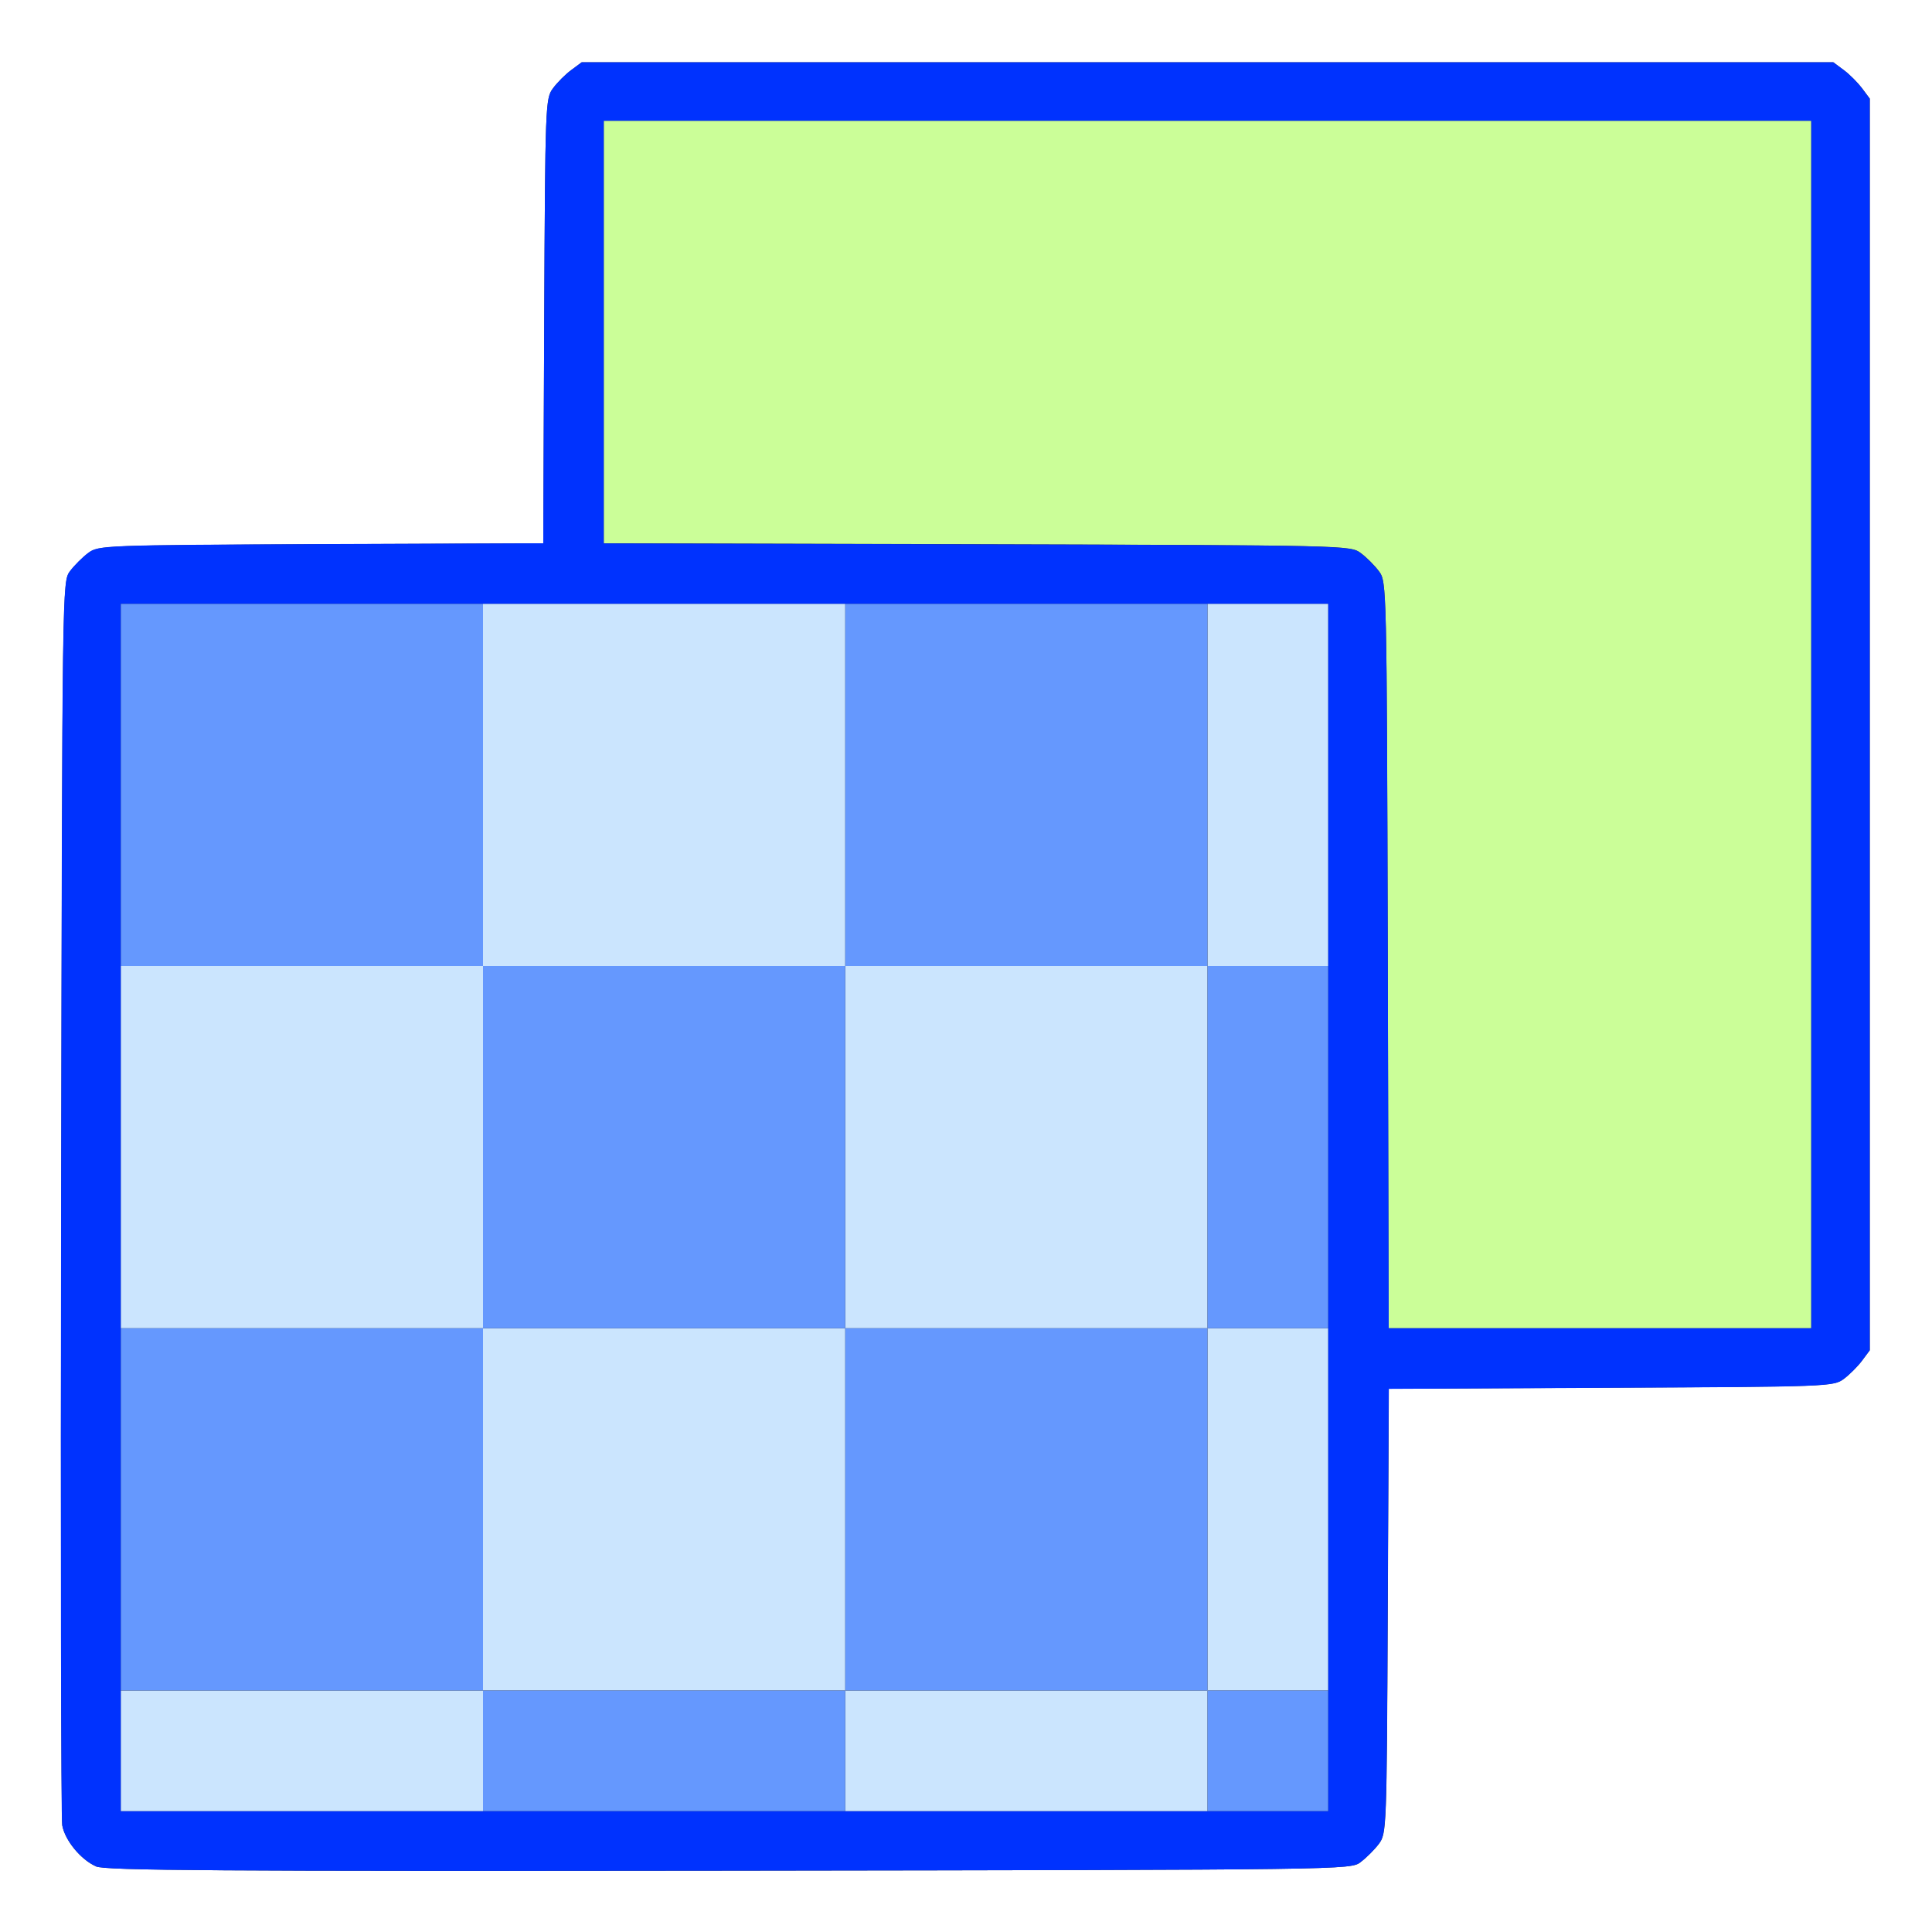 <?xml version="1.0" encoding="UTF-8" standalone="no"?>
<!-- Created with Inkscape (http://www.inkscape.org/) -->

<svg
   xmlns:dc="http://purl.org/dc/elements/1.1/"
   xmlns:cc="http://creativecommons.org/ns#"
   xmlns:rdf="http://www.w3.org/1999/02/22-rdf-syntax-ns#"
   xmlns:svg="http://www.w3.org/2000/svg"
   xmlns="http://www.w3.org/2000/svg"
   xmlns:sodipodi="http://sodipodi.sourceforge.net/DTD/sodipodi-0.dtd"
   xmlns:inkscape="http://www.inkscape.org/namespaces/inkscape"
   version="1.1"
   id="svg2"
   width="16"
   height="16"
   viewBox="0 0 16 16"
   sodipodi:docname="MOD_UVPROJECT.svg"
   inkscape:version="0.92.4 (5da689c313, 2019-01-14)">
  <rect x="0" y="0" width="16" height="16" fill="#333333" stroke="none"/>
  <defs
     id="defs6" />
  <sodipodi:namedview
     pagecolor="#ffffff"
     bordercolor="#666666"
     borderopacity="1"
     objecttolerance="10"
     gridtolerance="10"
     guidetolerance="10"
     inkscape:pageopacity="0"
     inkscape:pageshadow="2"
     inkscape:window-width="828"
     inkscape:window-height="571"
     id="namedview4"
     showgrid="false"
     inkscape:zoom="14.75"
     inkscape:cx="8"
     inkscape:cy="8"
     inkscape:window-x="0"
     inkscape:window-y="0"
     inkscape:window-maximized="0"
     inkscape:current-layer="svg2" />
  <g
     id="MOD_UVPROJECT">
    <path
       style="fill:#ffffff;stroke-width:0.031"
       d="M 0,8 V 0 h 8 8 v 8 8 H 8 0 Z m 11.269,7.42 c 0.047,-0.035 0.115,-0.103 0.151,-0.151 0.063,-0.085 0.065,-0.123 0.073,-1.927 l 0.009,-1.841 1.841,-0.009 c 1.804,-0.008 1.842,-0.01 1.927,-0.073 0.047,-0.035 0.115,-0.103 0.151,-0.151 l 0.064,-0.086 V 6 0.817 l -0.064,-0.086 C 15.384,0.683 15.317,0.615 15.269,0.58 L 15.183,0.516 H 10 4.817 L 4.731,0.58 C 4.683,0.615 4.615,0.683 4.58,0.731 4.517,0.815 4.515,0.854 4.507,2.658 L 4.499,4.499 2.658,4.507 c -1.804,0.008 -1.842,0.01 -1.927,0.073 -0.047,0.035 -0.115,0.103 -0.151,0.151 -0.064,0.086 -0.064,0.091 -0.073,5.186 -0.005,2.805 -8.4375e-4,5.145 0.009,5.2 0.022,0.125 0.154,0.285 0.28,0.34 0.078,0.034 1.011,0.04 5.241,0.035 5.144,-0.007 5.146,-0.007 5.232,-0.071 z"
       id="path827"
       inkscape:connector-curvature="0" />
    <path
       style="fill:#cbe5fe;stroke-width:0.031"
       d="M 1,14.5 V 14 H 2.5 4 V 12.5 11 H 2.5 1 V 9.5 8 H 2.5 4 V 6.5 5 H 5.5 7 V 6.5 8 H 8.5 10 V 6.5 5 H 10.5 11 V 6.5 8 H 10.5 10 V 9.5 11 H 10.5 11 V 12.5 14 H 10.5 10 V 14.5 15 H 8.5 7 V 14.5 14 H 5.5 4 V 14.5 15 H 2.5 1 Z m 9,-2 V 11 H 8.5 7 V 9.5 8 H 5.5 4 V 9.5 11 H 5.5 7 V 12.5 14 H 8.5 10 Z"
       id="path825"
       inkscape:connector-curvature="0" />
    <path
       style="fill:#cbfe98;stroke-width:0.031"
       d="M 11.493,7.909 C 11.484,4.841 11.484,4.816 11.42,4.731 11.385,4.683 11.317,4.615 11.269,4.58 11.184,4.516 11.159,4.516 8.091,4.507 L 5,4.499 V 2.75 1 h 5 5 v 5 5 h -1.75 -1.75 z"
       id="path823"
       inkscape:connector-curvature="0" />
    <path
       style="fill:#6598fe;stroke-width:0.031"
       d="M 4,14.5 V 14 H 2.5 1 V 12.5 11 H 2.5 4 V 9.5 8 H 2.5 1 V 6.5 5 H 2.5 4 V 6.5 8 H 5.5 7 V 6.5 5 H 8.5 10 V 6.5 8 H 10.5 11 V 9.5 11 H 10.5 10 V 12.5 14 H 10.5 11 V 14.5 15 H 10.5 10 V 14.5 14 H 8.5 7 V 14.5 15 H 5.5 4 Z m 3,-2 V 11 H 8.5 10 V 9.5 8 H 8.5 7 V 9.5 11 H 5.5 4 V 12.5 14 H 5.5 7 Z"
       id="path821"
       inkscape:connector-curvature="0" />
    <path
       style="fill:#0032fe;stroke-width:0.031"
       d="m 0.795,15.456 c -0.126,-0.055 -0.257,-0.215 -0.28,-0.34 -0.01,-0.055 -0.014,-2.395 -0.009,-5.2 0.009,-5.095 0.009,-5.099 0.073,-5.186 0.035,-0.047 0.103,-0.115 0.151,-0.151 0.085,-0.063 0.123,-0.065 1.927,-0.073 L 4.499,4.499 4.507,2.658 C 4.515,0.854 4.517,0.815 4.58,0.731 4.615,0.683 4.683,0.615 4.731,0.58 L 4.817,0.516 H 10 15.183 l 0.086,0.064 c 0.047,0.035 0.115,0.103 0.151,0.151 l 0.064,0.086 V 6 11.183 l -0.064,0.086 c -0.035,0.047 -0.103,0.115 -0.151,0.151 -0.085,0.063 -0.123,0.065 -1.927,0.073 l -1.841,0.009 -0.009,1.841 c -0.008,1.804 -0.01,1.842 -0.073,1.927 -0.035,0.047 -0.103,0.115 -0.151,0.151 -0.086,0.064 -0.089,0.064 -5.232,0.071 -4.231,0.005 -5.163,-6.75e-4 -5.241,-0.035 z M 11,10 V 5 H 6 1 v 5 5 h 5 5 z M 15,6 V 1 H 10 5 v 1.75 1.75 l 3.091,0.008 c 3.067,0.008 3.092,0.009 3.178,0.073 0.047,0.035 0.115,0.103 0.151,0.151 0.064,0.086 0.065,0.111 0.073,3.178 L 11.501,11 H 13.25 15 Z"
       id="path819"
       inkscape:connector-curvature="0" />
  </g>
</svg>
